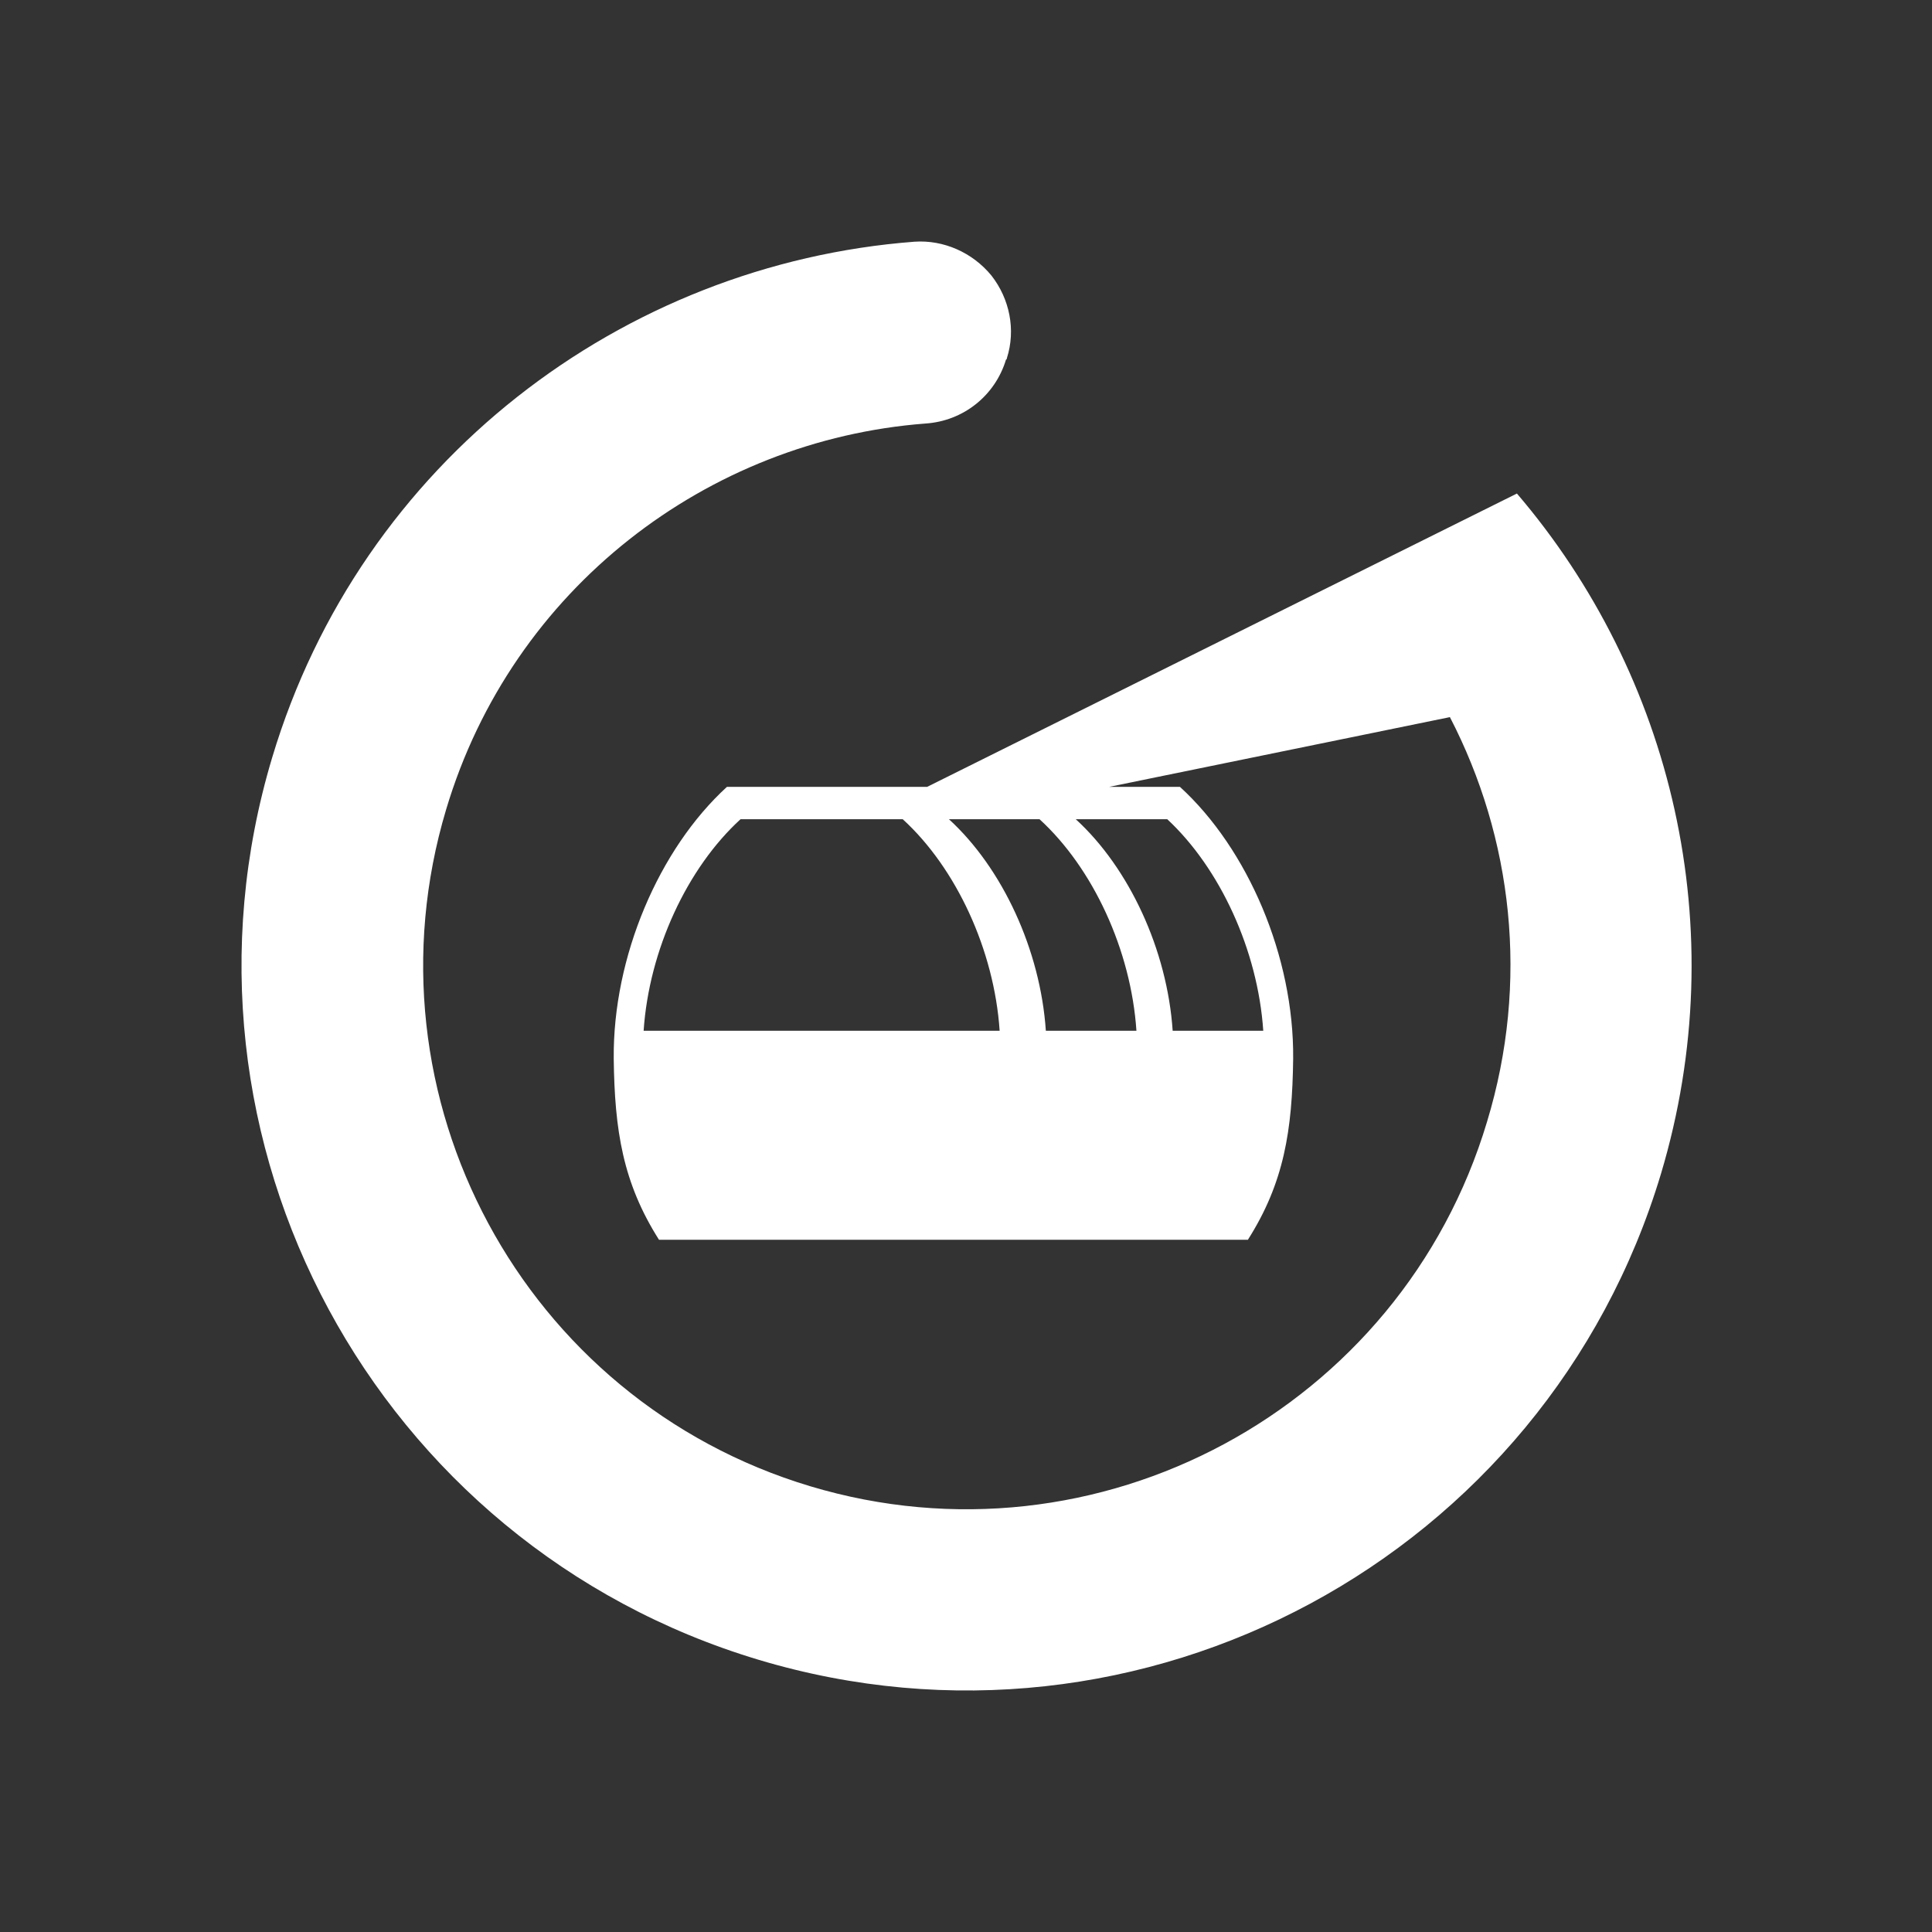 <svg width="256" height="256" viewBox="0 0 256 256" fill="none" xmlns="http://www.w3.org/2000/svg">
<rect x="0" y="0" width="256" height="256" fill="#333333" stroke="none"/>
<path fill-rule="evenodd" clip-rule="evenodd" d="M201 65.396C221.526 89.404 229.809 123.046 220.086 155.537C204.841 206.303 151.305 235.159 100.528 219.933C49.752 204.709 20.824 151.131 36.069 100.365C47.833 61.124 82.522 34.975 121.174 32.027C125.015 31.764 128.857 33.443 131.377 36.521C133.778 39.599 134.62 43.684 133.419 47.453C133.419 47.527 133.42 47.602 133.3 47.651C131.859 52.416 127.658 55.792 122.616 56.121C93.807 58.321 67.878 77.908 59.115 107.261C47.712 145.336 69.318 185.519 107.37 196.938C145.422 208.357 185.636 186.715 197.04 148.64C202.681 130.076 200.401 111.011 192.119 95.022L146.982 104.261H156.346C165.349 112.478 171.471 126.768 171.351 140.273C171.231 149.783 170.151 156.714 165.349 164.28H87.324C82.523 156.714 81.442 149.783 81.322 140.273C81.202 126.768 87.324 112.478 96.327 104.261H122.855L201 65.396ZM137.74 108.549C144.823 115.018 149.863 125.88 150.583 136.579H138.58C137.859 125.88 132.819 115.018 125.736 108.549H137.74ZM154.665 108.549C161.627 115.018 166.669 125.88 167.389 136.579H155.385C154.665 125.88 149.624 115.018 142.542 108.549H154.665ZM119.615 108.549C126.697 115.018 131.738 125.88 132.458 136.579H85.284C86.005 125.88 91.045 115.018 98.128 108.549H119.615Z" fill="white"/>
</svg>
